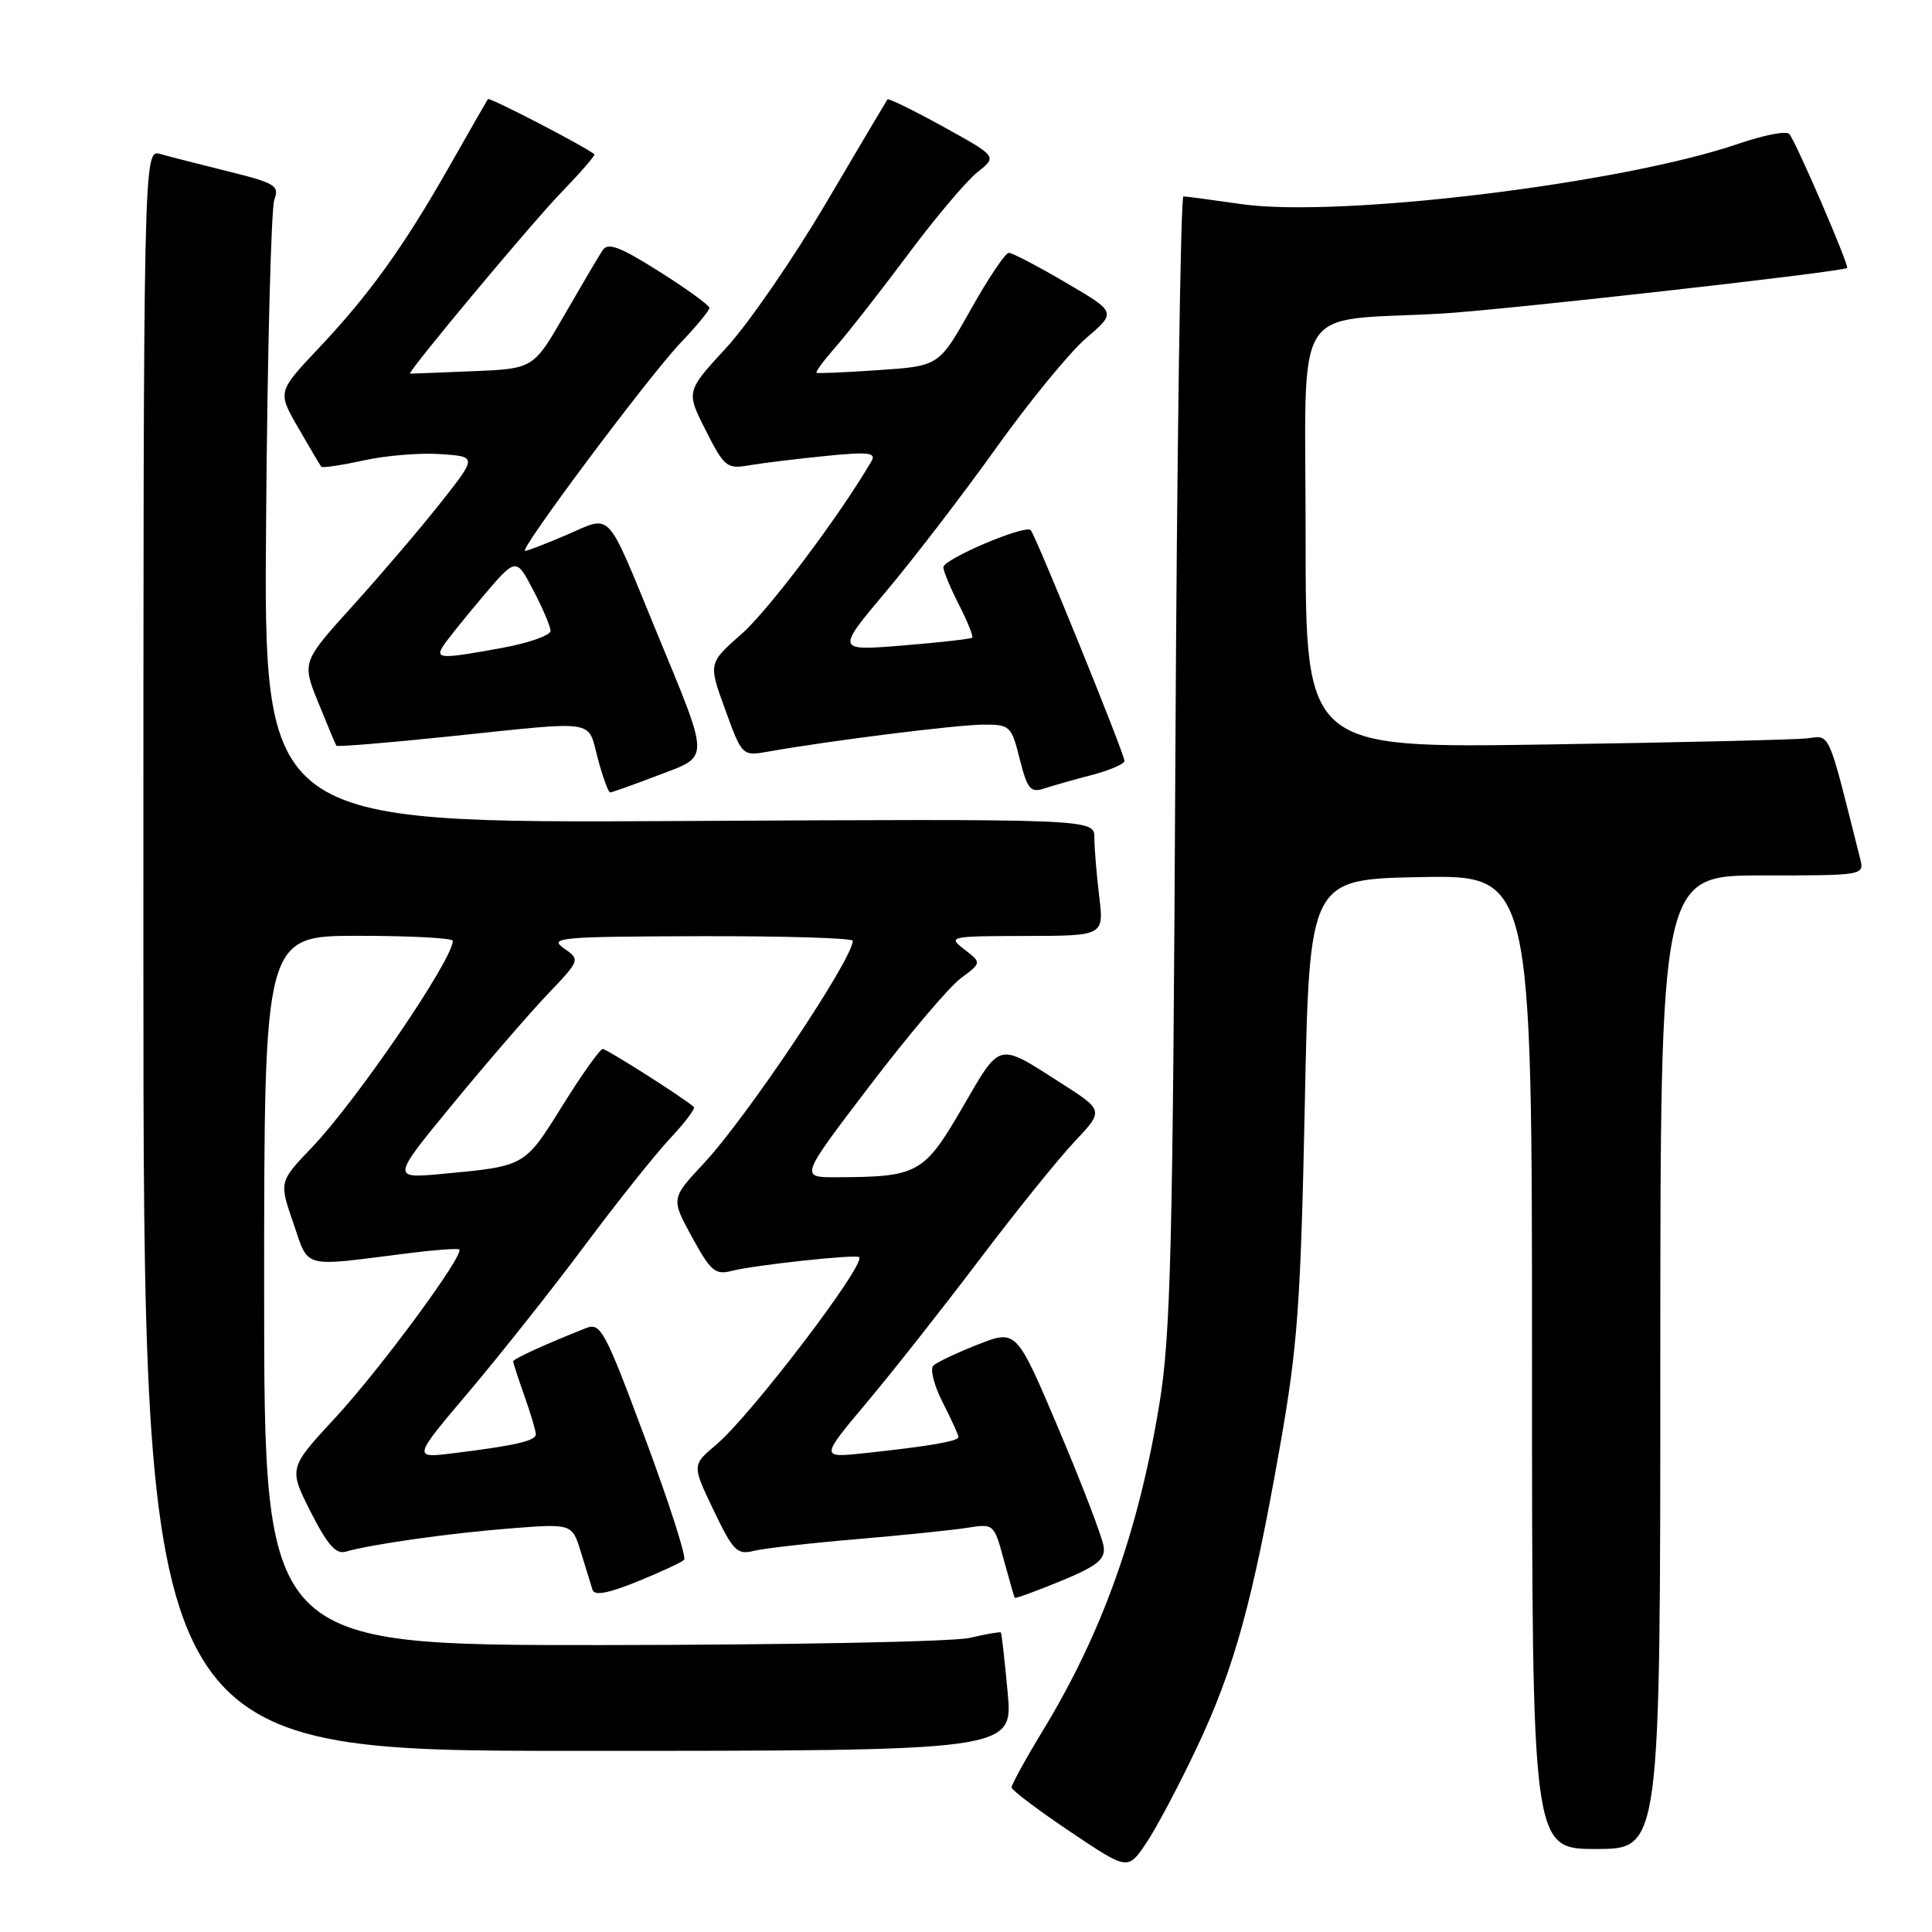 <?xml version="1.0" encoding="UTF-8" standalone="no"?>
<!DOCTYPE svg PUBLIC "-//W3C//DTD SVG 1.1//EN" "http://www.w3.org/Graphics/SVG/1.1/DTD/svg11.dtd" >
<svg xmlns="http://www.w3.org/2000/svg" xmlns:xlink="http://www.w3.org/1999/xlink" version="1.1" viewBox="0 0 256 256">
 <g >
 <path fill="currentColor"
d=" M 158.56 231.62 C 163.56 221.05 165.96 212.34 169.63 191.50 C 171.94 178.38 172.35 172.73 172.89 146.50 C 173.50 116.50 173.50 116.50 188.25 116.22 C 203.00 115.95 203.00 115.95 203.00 180.47 C 203.00 245.00 203.00 245.00 211.50 245.00 C 220.00 245.00 220.00 245.00 220.00 180.50 C 220.00 116.00 220.00 116.00 233.52 116.00 C 247.04 116.00 247.04 116.00 246.47 113.75 C 242.12 96.43 242.58 97.47 239.42 97.84 C 237.82 98.02 222.21 98.39 204.75 98.65 C 173.00 99.13 173.00 99.13 173.00 71.12 C 173.00 39.26 170.91 42.69 191.00 41.55 C 199.00 41.10 243.99 36.04 244.75 35.51 C 245.09 35.27 237.93 18.67 237.08 17.74 C 236.69 17.32 233.71 17.90 230.44 19.02 C 214.99 24.34 177.36 28.91 164.44 27.04 C 160.62 26.49 157.19 26.03 156.81 26.02 C 156.44 26.01 155.95 59.64 155.74 100.75 C 155.41 165.49 155.12 176.91 153.63 186.00 C 150.86 202.90 146.06 216.36 138.16 229.35 C 135.87 233.12 134.02 236.50 134.04 236.85 C 134.06 237.21 137.53 239.83 141.75 242.67 C 149.43 247.83 149.43 247.83 151.84 244.28 C 153.17 242.33 156.19 236.63 158.56 231.62 Z  M 133.52 224.25 C 133.12 219.99 132.72 216.41 132.62 216.31 C 132.52 216.20 130.66 216.52 128.47 217.03 C 126.29 217.54 104.36 217.96 79.75 217.98 C 35.00 218.00 35.00 218.00 35.00 171.00 C 35.00 124.00 35.00 124.00 47.50 124.00 C 54.38 124.00 60.00 124.30 60.00 124.66 C 60.00 127.16 47.27 145.82 41.33 152.04 C 36.98 156.59 36.98 156.59 38.86 162.04 C 40.98 168.19 39.78 167.87 54.00 166.07 C 57.58 165.62 60.66 165.39 60.85 165.56 C 61.59 166.21 50.41 181.39 44.46 187.82 C 38.24 194.54 38.24 194.54 41.16 200.32 C 43.36 204.66 44.51 205.98 45.79 205.61 C 49.12 204.63 59.61 203.15 67.65 202.52 C 75.81 201.88 75.81 201.88 76.98 205.69 C 77.62 207.79 78.31 210.02 78.51 210.66 C 78.76 211.47 80.60 211.13 84.46 209.56 C 87.53 208.31 90.32 207.02 90.65 206.68 C 90.98 206.35 88.66 199.12 85.49 190.61 C 80.11 176.17 79.59 175.21 77.62 175.99 C 72.29 178.10 68.00 180.06 68.00 180.39 C 68.00 180.59 68.67 182.66 69.50 185.00 C 70.33 187.34 71.00 189.61 71.00 190.05 C 71.00 190.92 68.27 191.55 60.08 192.56 C 54.67 193.23 54.67 193.23 62.17 184.37 C 66.29 179.49 73.20 170.78 77.51 165.00 C 81.82 159.22 86.93 152.82 88.86 150.77 C 90.79 148.72 92.17 146.87 91.94 146.67 C 90.36 145.32 80.40 139.00 79.87 139.00 C 79.50 139.00 77.10 142.37 74.53 146.50 C 69.49 154.59 69.63 154.51 58.68 155.54 C 51.87 156.17 51.87 156.17 59.95 146.34 C 64.40 140.93 70.04 134.40 72.47 131.84 C 76.91 127.18 76.91 127.18 74.70 125.64 C 72.69 124.24 74.23 124.10 92.75 124.05 C 103.89 124.02 113.00 124.30 113.00 124.66 C 113.00 127.07 98.94 148.08 93.25 154.16 C 88.90 158.82 88.90 158.82 91.70 163.93 C 94.18 168.47 94.78 168.97 97.00 168.39 C 99.90 167.64 113.34 166.18 113.83 166.57 C 114.87 167.38 99.51 187.55 94.89 191.44 C 91.69 194.13 91.69 194.13 94.56 200.12 C 97.12 205.48 97.68 206.05 99.83 205.51 C 101.16 205.17 107.25 204.48 113.37 203.96 C 119.49 203.44 126.12 202.76 128.10 202.45 C 131.69 201.88 131.71 201.89 133.01 206.69 C 133.73 209.33 134.38 211.60 134.46 211.72 C 134.54 211.84 137.28 210.84 140.55 209.50 C 145.35 207.52 146.45 206.65 146.25 204.98 C 146.12 203.84 143.46 196.88 140.35 189.53 C 134.69 176.15 134.69 176.15 129.59 178.15 C 126.79 179.25 124.13 180.51 123.67 180.95 C 123.21 181.40 123.77 183.60 124.92 185.84 C 126.06 188.08 127.00 190.14 127.00 190.41 C 127.00 190.97 123.22 191.62 114.59 192.55 C 108.69 193.18 108.69 193.18 114.85 185.84 C 118.25 181.80 124.93 173.32 129.71 167.00 C 134.49 160.68 140.17 153.62 142.34 151.32 C 146.27 147.15 146.27 147.15 140.63 143.54 C 132.09 138.07 132.65 137.94 127.50 146.80 C 122.42 155.54 121.64 155.96 110.75 155.99 C 106.00 156.00 106.00 156.00 115.25 143.86 C 120.34 137.18 125.75 130.79 127.29 129.64 C 130.08 127.57 130.08 127.57 127.79 125.81 C 125.56 124.09 125.77 124.04 135.89 124.02 C 146.28 124.00 146.28 124.00 145.65 118.75 C 145.30 115.86 145.01 112.38 145.01 111.00 C 145.00 108.50 145.00 108.50 89.97 108.79 C 34.93 109.08 34.93 109.08 35.26 68.79 C 35.43 46.63 35.93 27.58 36.35 26.46 C 37.05 24.61 36.48 24.26 30.31 22.73 C 26.57 21.80 22.49 20.76 21.25 20.41 C 19.00 19.77 19.00 19.77 19.00 125.88 C 19.00 232.00 19.00 232.00 76.62 232.00 C 134.23 232.00 134.23 232.00 133.52 224.25 Z  M 87.16 102.75 C 94.15 100.08 94.17 101.14 86.90 83.50 C 80.21 67.25 81.15 68.26 75.16 70.84 C 72.39 72.03 69.88 73.00 69.57 73.00 C 68.67 73.00 85.95 49.87 90.15 45.46 C 92.27 43.24 94.00 41.14 94.00 40.80 C 94.00 40.46 91.02 38.29 87.37 35.99 C 82.15 32.69 80.55 32.09 79.85 33.15 C 79.36 33.89 77.10 37.73 74.82 41.68 C 70.68 48.86 70.68 48.86 62.59 49.19 C 58.14 49.37 54.43 49.52 54.34 49.51 C 53.82 49.48 70.28 29.75 74.26 25.62 C 76.88 22.91 78.91 20.58 78.76 20.45 C 77.77 19.54 64.85 12.84 64.65 13.13 C 64.52 13.33 62.23 17.32 59.57 22.00 C 53.45 32.76 48.96 39.01 42.16 46.21 C 36.77 51.93 36.77 51.93 39.53 56.71 C 41.05 59.35 42.42 61.65 42.57 61.84 C 42.72 62.03 45.24 61.65 48.17 61.01 C 51.10 60.36 55.69 59.98 58.36 60.17 C 63.22 60.50 63.22 60.50 58.36 66.65 C 55.69 70.03 50.46 76.16 46.75 80.26 C 40.00 87.73 40.00 87.73 42.18 93.11 C 43.38 96.08 44.46 98.64 44.57 98.81 C 44.69 98.98 51.51 98.42 59.73 97.56 C 79.45 95.50 77.81 95.26 79.21 100.50 C 79.87 102.97 80.61 105.00 80.84 105.00 C 81.08 105.00 83.92 103.99 87.16 102.75 Z  M 144.75 102.67 C 147.09 102.05 149.00 101.22 149.00 100.83 C 149.00 99.88 137.22 70.89 136.57 70.24 C 135.82 69.49 125.00 74.09 125.00 75.16 C 125.00 75.66 125.93 77.91 127.07 80.14 C 128.21 82.37 129.00 84.33 128.82 84.50 C 128.64 84.66 124.51 85.13 119.64 85.53 C 110.78 86.25 110.78 86.25 117.40 78.38 C 121.05 74.04 127.63 65.47 132.02 59.32 C 136.42 53.17 141.79 46.62 143.97 44.76 C 147.93 41.37 147.93 41.37 141.21 37.44 C 137.52 35.27 134.13 33.50 133.67 33.50 C 133.22 33.50 130.95 36.88 128.64 41.00 C 124.42 48.50 124.42 48.50 116.46 49.04 C 112.08 49.34 108.36 49.50 108.19 49.40 C 108.02 49.29 109.20 47.70 110.82 45.86 C 112.44 44.01 116.72 38.53 120.34 33.68 C 123.96 28.82 128.10 23.93 129.53 22.80 C 132.14 20.74 132.14 20.74 124.99 16.79 C 121.05 14.62 117.72 12.99 117.59 13.17 C 117.46 13.35 113.79 19.55 109.43 26.94 C 105.07 34.33 99.12 42.96 96.20 46.12 C 90.90 51.87 90.90 51.87 93.52 57.04 C 95.99 61.91 96.31 62.17 99.32 61.65 C 101.07 61.35 105.60 60.80 109.39 60.42 C 115.10 59.85 116.14 59.97 115.47 61.12 C 111.26 68.33 101.87 80.82 98.30 83.97 C 93.85 87.88 93.85 87.88 96.10 94.04 C 98.34 100.21 98.34 100.21 101.92 99.57 C 110.05 98.13 126.75 96.04 130.24 96.02 C 133.84 96.00 134.01 96.16 135.12 100.58 C 136.14 104.60 136.54 105.08 138.39 104.47 C 139.55 104.09 142.41 103.28 144.75 102.67 Z  M 58.62 85.75 C 59.03 85.06 61.39 82.10 63.87 79.17 C 68.38 73.84 68.38 73.84 70.64 78.17 C 71.89 80.55 72.93 82.98 72.95 83.58 C 72.98 84.17 70.14 85.18 66.63 85.83 C 58.60 87.31 57.71 87.30 58.62 85.75 Z "/>
</g>
</svg>